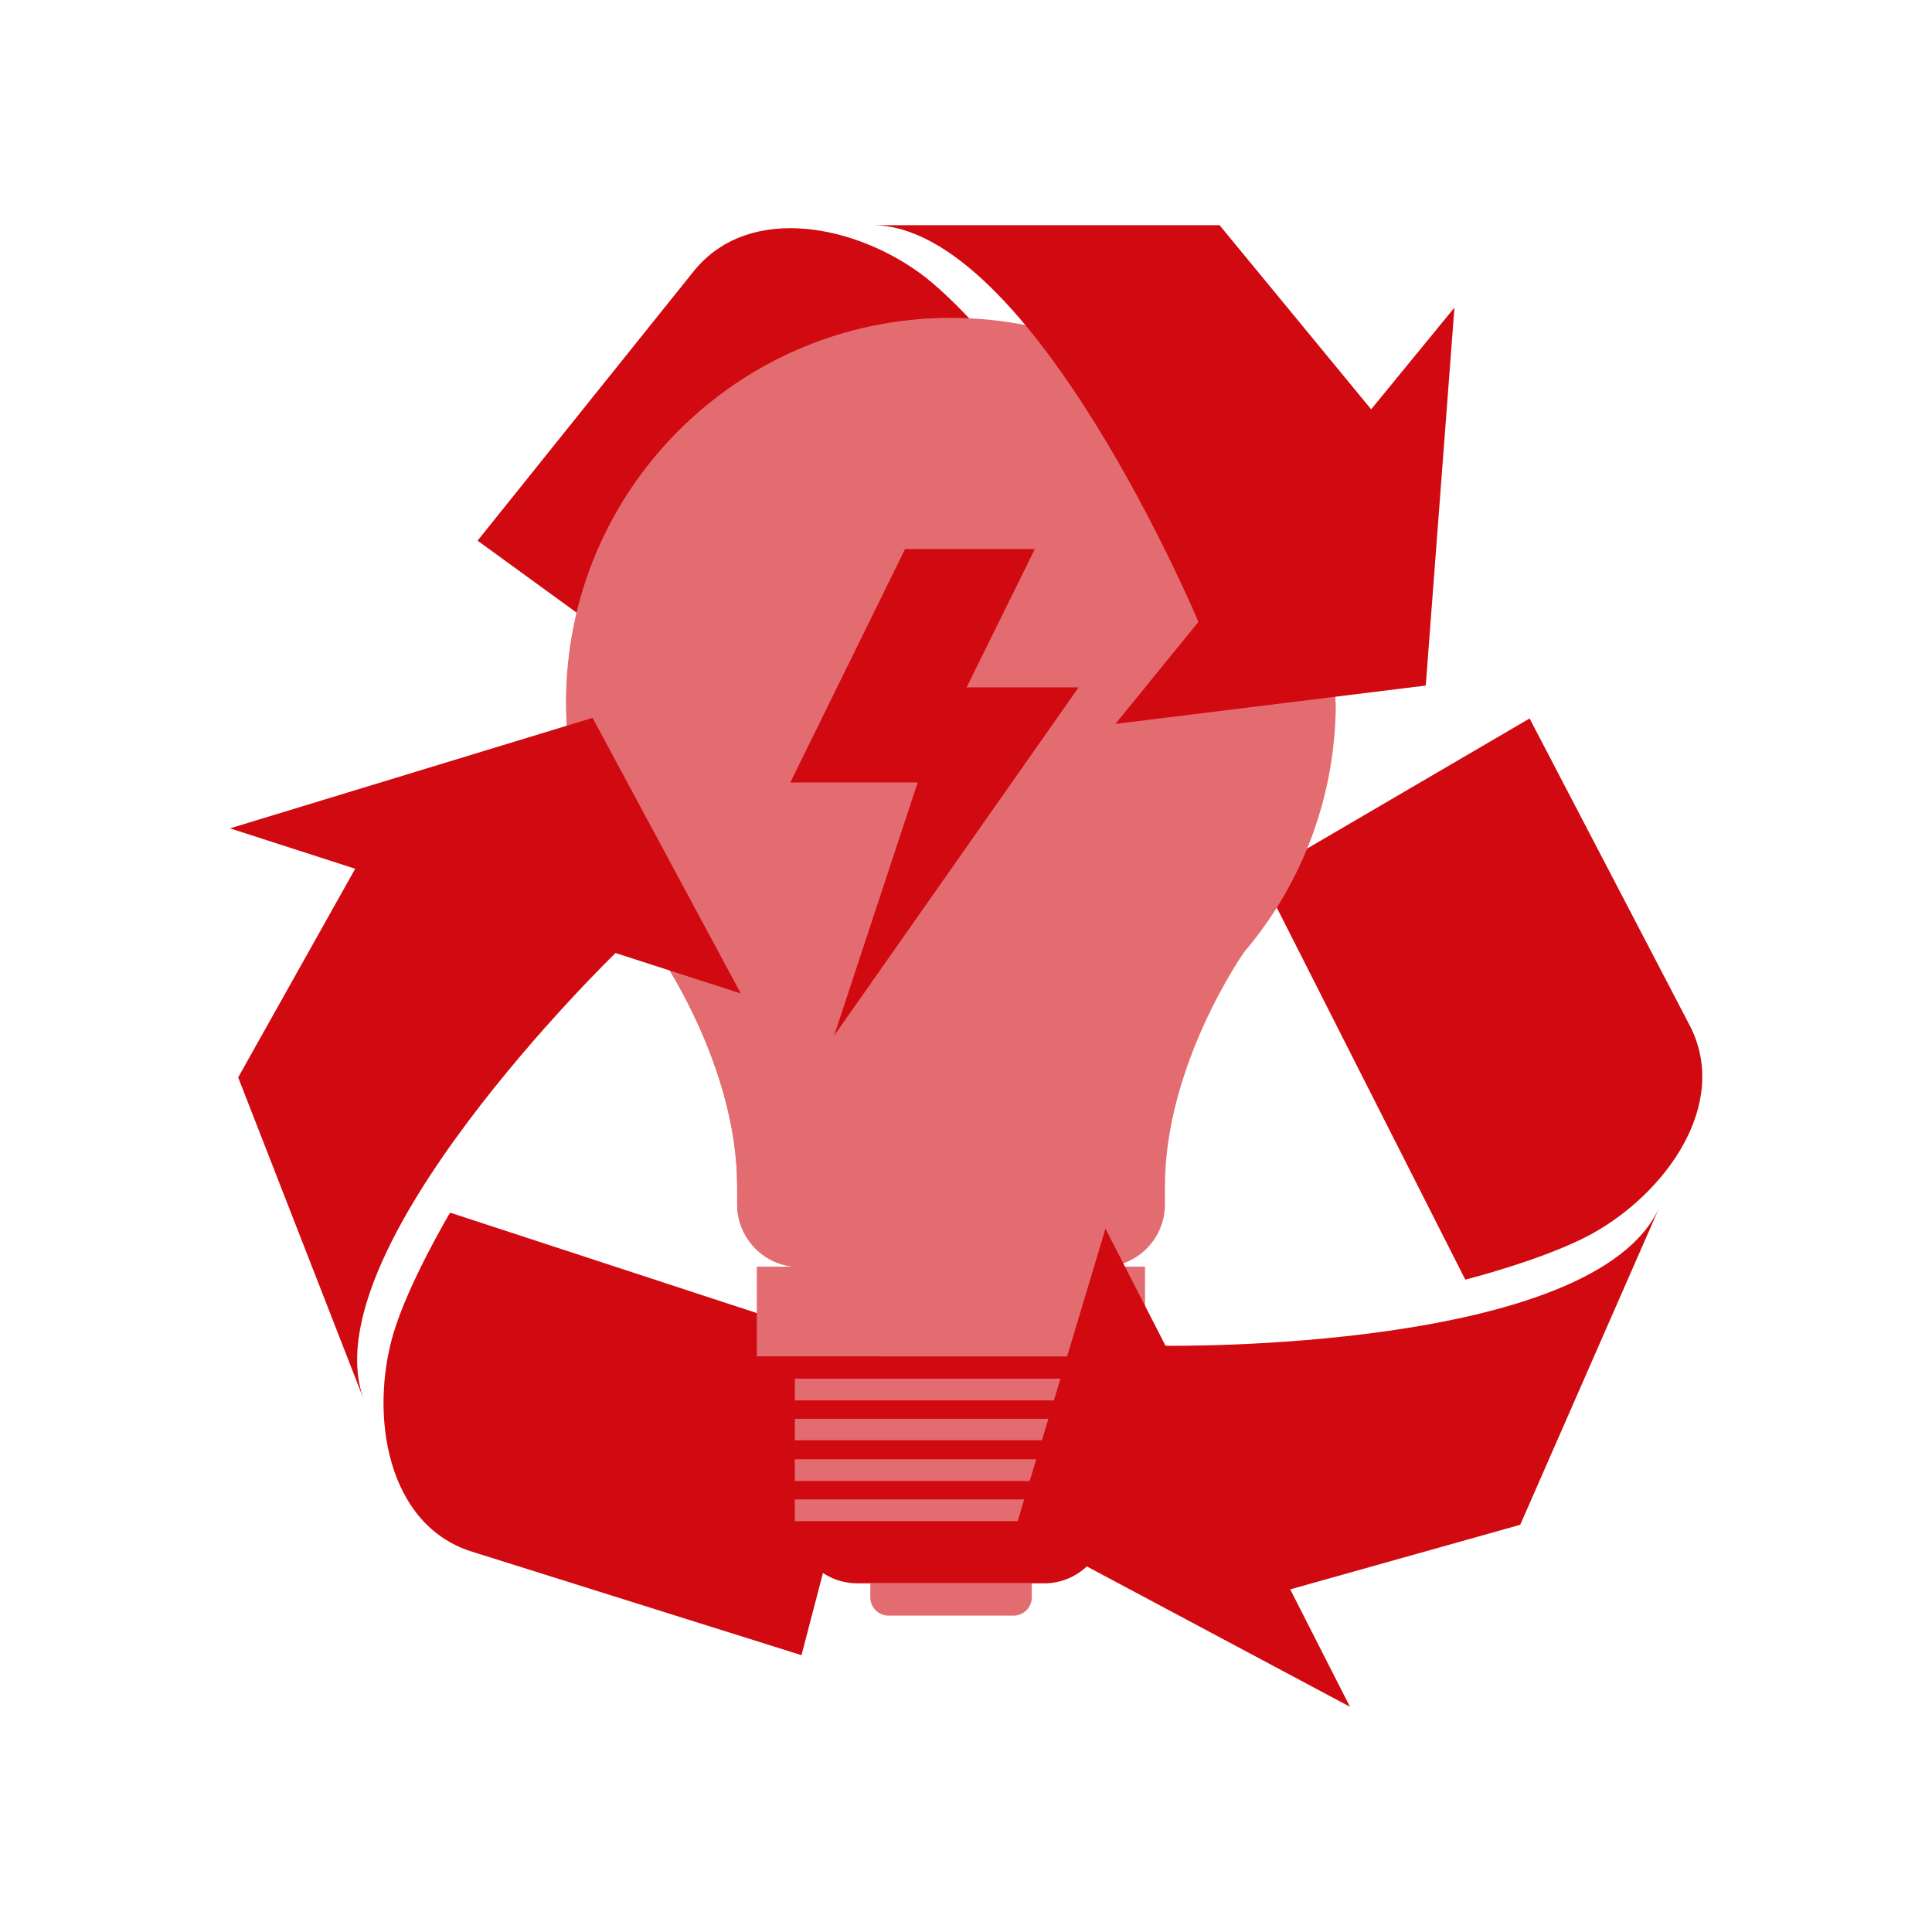<?xml version="1.0" encoding="UTF-8"?><svg id="a" xmlns="http://www.w3.org/2000/svg" viewBox="0 0 64 64"><defs><style>.b{fill:#e36c70;}.c{fill:#d00a10;}</style></defs><path class="c" d="M24.17,23.98l9.53-11.59s-1.66-2.12-3.05-3.21c-2.21-1.71-5.8-2.48-7.65-.22l-7.18,8.95,8.35,6.07Z"/><path class="c" d="M29.17,44.84l-14.26-4.67s-1.38,2.32-1.88,4.01c-.79,2.69-.22,6.31,2.57,7.21l10.95,3.44,2.61-9.98Z"/><path class="c" d="M41.76,29.01l6.78,13.38s2.61-.66,4.16-1.5c2.46-1.34,4.62-4.3,3.28-6.91l-5.31-10.18-8.91,5.21Z"/><path class="c" d="M26.33,44.93v5.45c0,1.14,.92,2.06,2.06,2.07h6.2c1.14,0,2.07-.93,2.07-2.07v-5.45h-10.33Z"/><rect class="b" x="25.07" y="41.96" width="12.86" height="2.97"/><path class="b" d="M28.83,52.45v.46c0,.34,.27,.61,.61,.61h4.13c.34,0,.61-.27,.61-.61v-.46h-5.35Z"/><rect class="b" x="26.33" y="45.67" width="10.33" height=".72"/><rect class="b" x="26.33" y="47" width="10.33" height=".71"/><rect class="b" x="26.33" y="48.34" width="10.33" height=".72"/><rect class="b" x="26.33" y="49.67" width="10.33" height=".72"/><path class="b" d="M44.24,23.28c0-7.04-5.7-12.75-12.74-12.75-7.04,0-12.75,5.7-12.75,12.74,0,3.03,1.08,5.95,3.04,8.26h0s2.63,3.72,2.63,7.77v.6c0,1.14,.93,2.07,2.07,2.07h10.03c1.14,0,2.07-.93,2.07-2.07h0v-.6c0-4.05,2.63-7.77,2.63-7.77h0c1.96-2.3,3.03-5.23,3.03-8.25Z"/><path class="b" d="M27.32,39.79c-.73-1.59-.39-3.21-.28-4.89,.08-1.26,0-2.46-.49-3.64-.43-1.03-.93-2.02-1.2-3.11-1.53-6.03-.31-14.91,6.02-17.61-7.04,.07-12.68,5.83-12.61,12.87,.03,2.98,1.1,5.85,3.03,8.12h0s2.63,3.72,2.63,7.77v.6c0,1.14,.93,2.07,2.07,2.07h3.24c-1.03-.47-1.97-1.24-2.4-2.17Z"/><polygon class="c" points="35.73 22.77 32.02 22.77 34.28 18.19 29.98 18.19 26.18 25.92 30.4 25.92 27.63 34.31 35.73 22.77"/><path class="c" d="M45.43,13.57l-5.03-6.11h-11.5c5.28,0,10.8,13.14,10.8,13.14l-2.75,3.38,10.28-1.27,.95-12.52-2.76,3.37Z"/><path class="c" d="M11.76,28.79l-3.87,6.9,4.18,10.72c-1.92-4.92,8.32-14.84,8.32-14.84l4.15,1.34-4.91-9.13-12.01,3.66,4.15,1.34Z"/><path class="c" d="M42.74,52.65l7.62-2.14,4.62-10.54c-2.12,4.83-16.37,4.61-16.37,4.61l-1.99-3.88-2.98,9.93,11.08,5.91-1.98-3.89Z"/></svg>